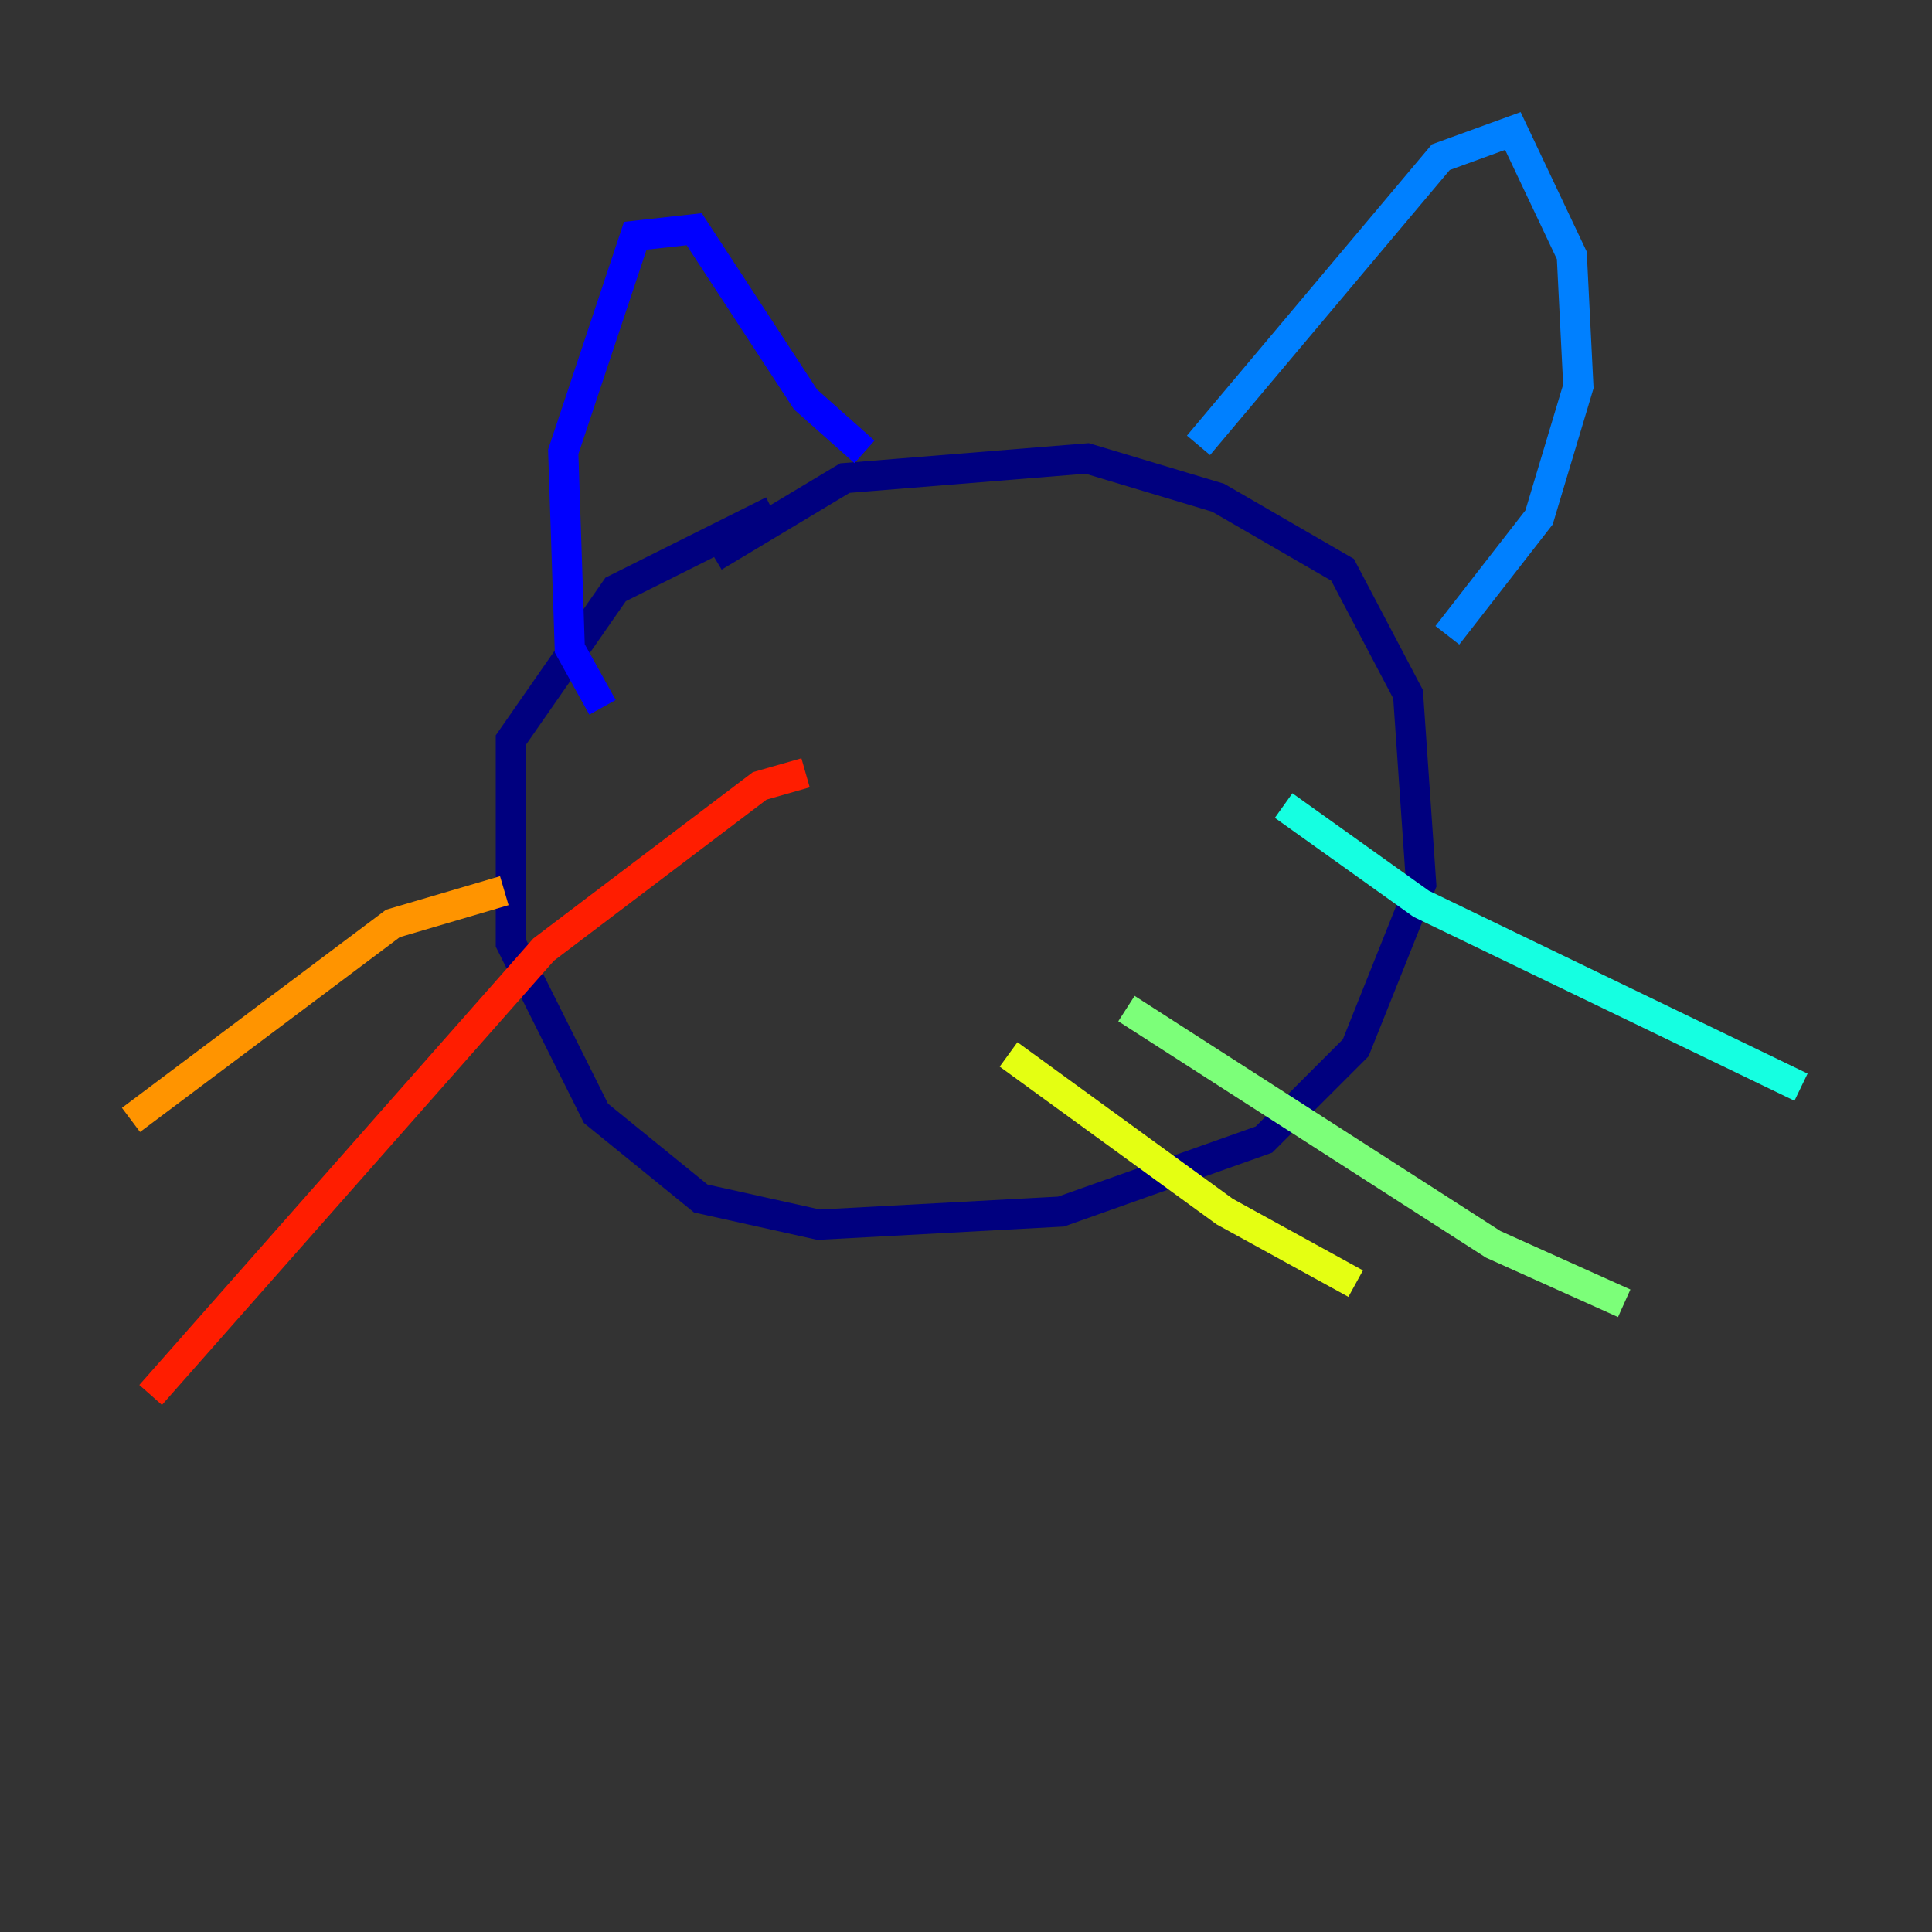 <?xml version="1.0" encoding="utf-8" ?>
<svg baseProfile="tiny" height="128" version="1.2" viewBox="0,0,128,128" width="128" xmlns="http://www.w3.org/2000/svg" xmlns:ev="http://www.w3.org/2001/xml-events" xmlns:xlink="http://www.w3.org/1999/xlink"><rect x="0" y="0" width="128" height="128" fill="#333333" stroke="none"/><defs /><polyline fill="none" points="47.295,36.881 55.973,31.675 72.027,30.373 80.705,32.976 88.949,37.749 93.288,45.993 94.156,58.576 89.817,69.424 83.742,75.498 70.291,80.271 54.237,81.139 46.427,79.403 39.485,73.763 33.844,62.481 33.844,49.031 40.786,39.051 51.2,33.844" stroke="#00007f" stroke-width="2" /><polyline fill="none" points="39.919,46.861 37.749,42.956 37.315,29.939 42.088,15.62 45.993,15.186 53.37,26.468 57.275,29.939" stroke="#0000ff" stroke-width="2" /><polyline fill="none" points="79.403,29.505 95.458,10.414 100.231,8.678 104.136,16.922 104.57,25.6 101.966,34.278 95.891,42.088" stroke="#0080ff" stroke-width="2" /><polyline fill="none" points="85.044,53.37 94.156,59.878 119.322,72.027" stroke="#15ffe1" stroke-width="2" /><polyline fill="none" points="74.63,66.82 98.929,82.441 107.607,86.346" stroke="#7cff79" stroke-width="2" /><polyline fill="none" points="66.82,69.858 81.139,80.271 89.817,85.044" stroke="#e4ff12" stroke-width="2" /><polyline fill="none" points="33.41,59.01 26.034,61.18 8.678,74.197" stroke="#ff9400" stroke-width="2" /><polyline fill="none" points="53.37,51.2 50.332,52.068 36.014,62.915 9.98,92.42" stroke="#ff1d00" stroke-width="2" /><polyline fill="none" points="54.671,68.99 54.671,68.99" stroke="#7f0000" stroke-width="2" /></svg>